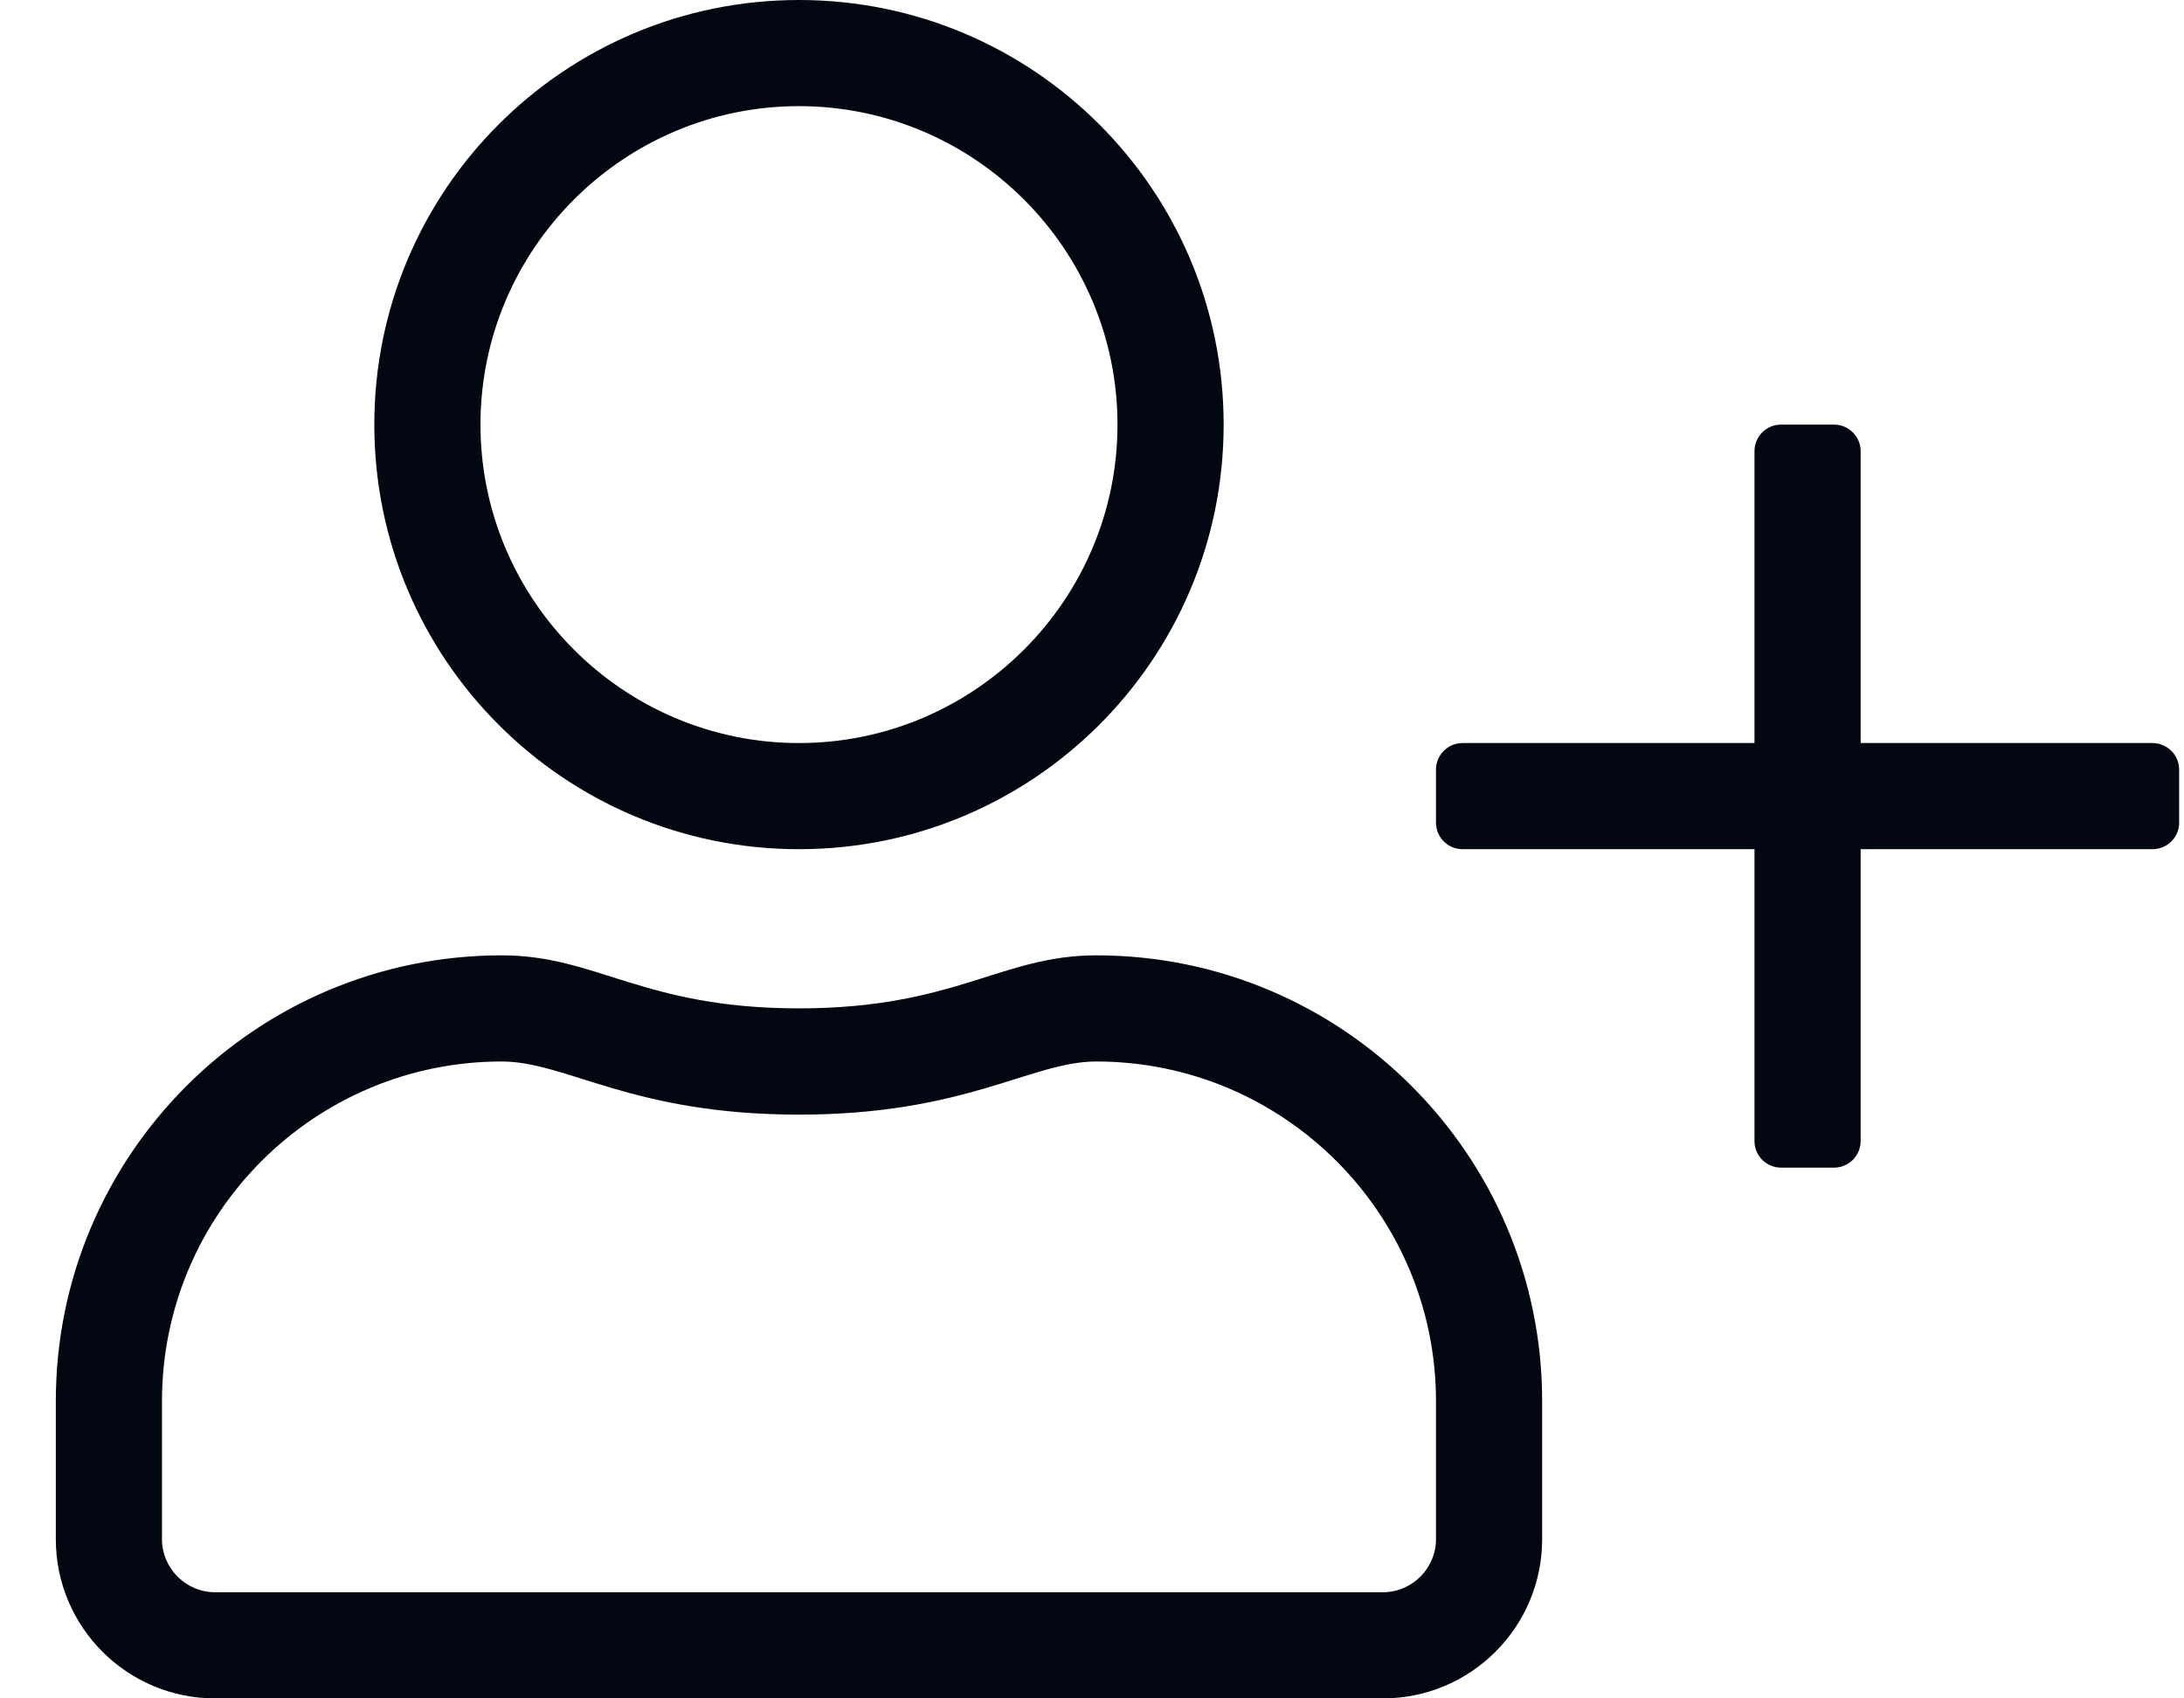<svg width="18" height="14" viewBox="0 0 18 14" fill="none" xmlns="http://www.w3.org/2000/svg">
<path d="M17.741 6.125H15.335V3.719C15.335 3.598 15.236 3.5 15.116 3.5H14.679C14.558 3.5 14.46 3.598 14.46 3.719V6.125H12.054C11.933 6.125 11.835 6.223 11.835 6.344V6.781C11.835 6.902 11.933 7 12.054 7H14.46V9.406C14.46 9.527 14.558 9.625 14.679 9.625H15.116C15.236 9.625 15.335 9.527 15.335 9.406V7H17.741C17.861 7 17.96 6.902 17.96 6.781V6.344C17.96 6.223 17.861 6.125 17.741 6.125ZM9.035 7.875C8.25 7.875 7.873 8.312 6.585 8.312C5.297 8.312 4.922 7.875 4.135 7.875C2.106 7.875 0.46 9.521 0.46 11.55V12.688C0.46 13.412 1.048 14 1.772 14H11.398C12.122 14 12.71 13.412 12.71 12.688V11.55C12.71 9.521 11.064 7.875 9.035 7.875ZM11.835 12.688C11.835 12.928 11.638 13.125 11.398 13.125H1.772C1.532 13.125 1.335 12.928 1.335 12.688V11.55C1.335 10.005 2.59 8.75 4.135 8.75C4.671 8.75 5.204 9.188 6.585 9.188C7.963 9.188 8.499 8.75 9.035 8.75C10.58 8.75 11.835 10.005 11.835 11.55V12.688ZM6.585 7C8.518 7 10.085 5.433 10.085 3.5C10.085 1.567 8.518 0 6.585 0C4.652 0 3.085 1.567 3.085 3.5C3.085 5.433 4.652 7 6.585 7ZM6.585 0.875C8.031 0.875 9.21 2.054 9.21 3.5C9.21 4.946 8.031 6.125 6.585 6.125C5.138 6.125 3.96 4.946 3.96 3.5C3.96 2.054 5.138 0.875 6.585 0.875Z" fill="#030712"/>
</svg>
